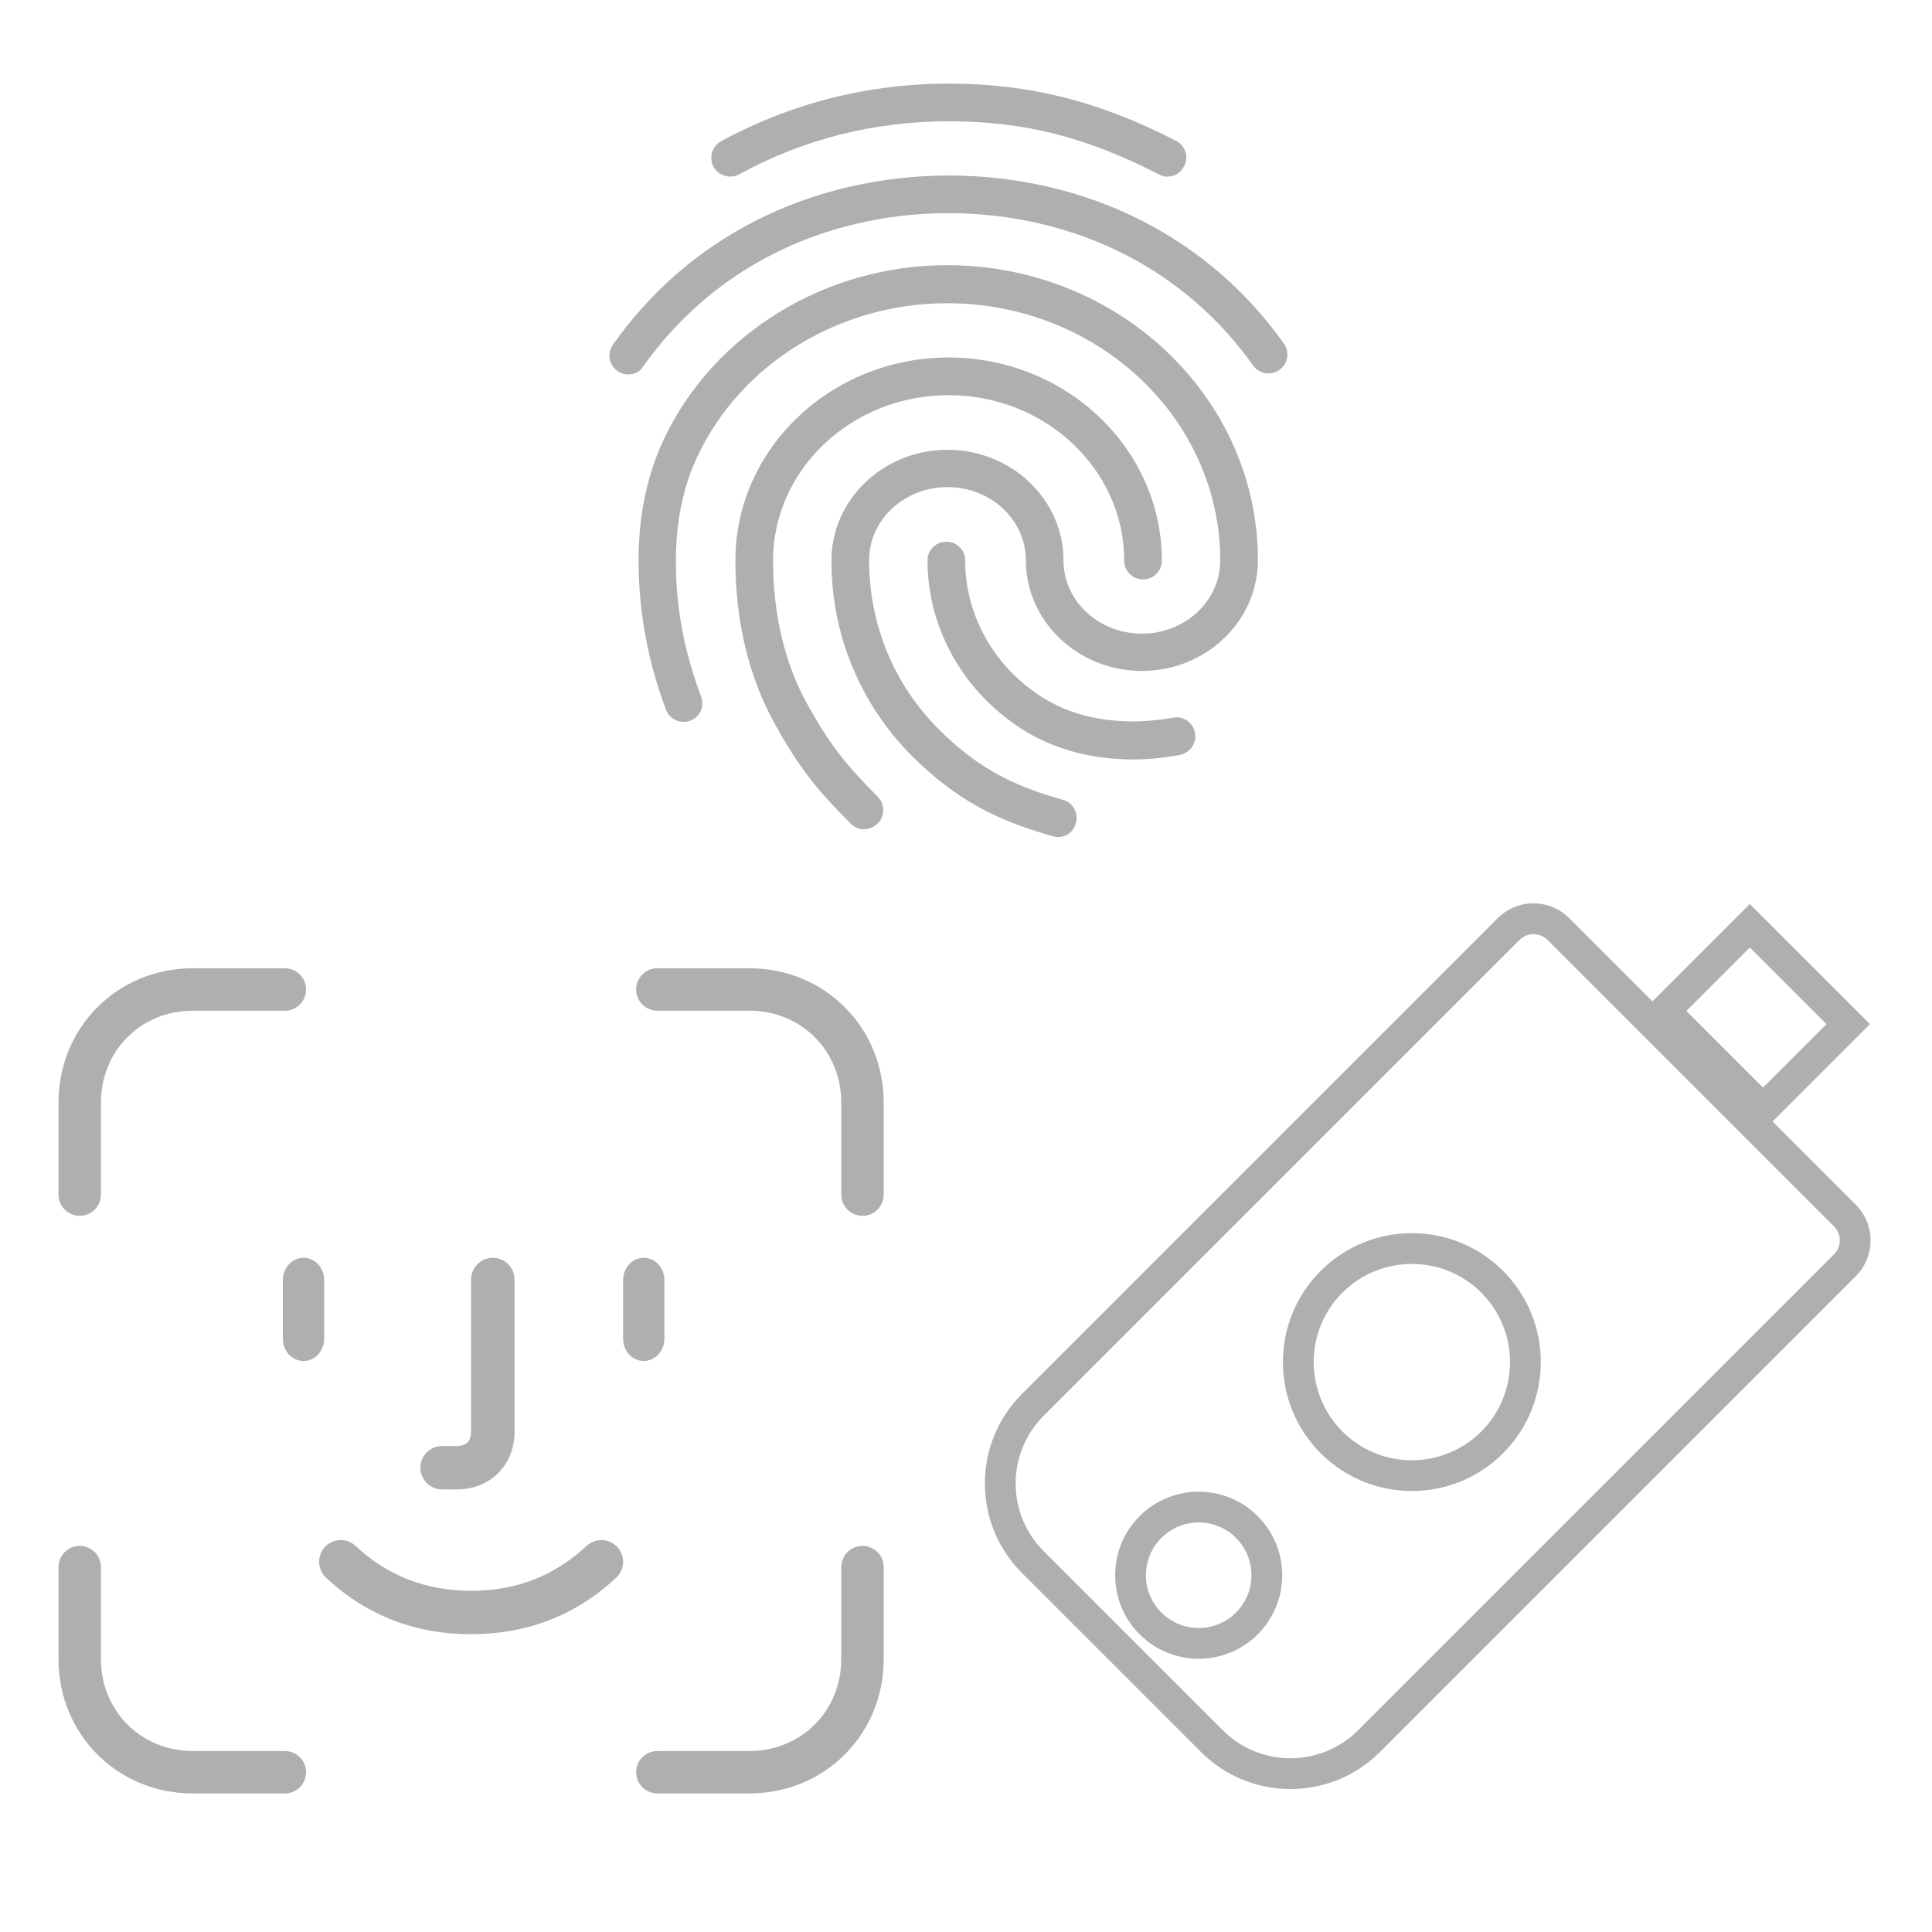 <?xml version="1.0" encoding="UTF-8" standalone="no"?>
<!DOCTYPE svg PUBLIC "-//W3C//DTD SVG 1.1//EN" "http://www.w3.org/Graphics/SVG/1.1/DTD/svg11.dtd">
<svg width="100%" height="100%" viewBox="0 0 118 118" version="1.1" xmlns="http://www.w3.org/2000/svg" xmlns:xlink="http://www.w3.org/1999/xlink" xml:space="preserve" xmlns:serif="http://www.serif.com/" style="fill-rule:evenodd;clip-rule:evenodd;stroke-linejoin:round;stroke-miterlimit:2;">
    <g transform="matrix(1,0,0,1,-125,0)">
        <g id="mfa02" transform="matrix(1,0,0,1,-58.9,0)">
            <rect x="184.243" y="0" width="117.576" height="117.576" style="fill:none;"/>
            <g id="ic_fingerprint_24px" transform="matrix(2.301,0,0,2.301,214.226,0.504)">
                <path d="M17.81,4.47C17.73,4.47 17.65,4.45 17.58,4.41C15.66,3.42 14,3 12.01,3C10.03,3 8.15,3.47 6.44,4.41C6.198,4.537 5.895,4.448 5.76,4.21C5.631,3.968 5.721,3.663 5.96,3.53C7.82,2.52 9.86,2 12.01,2C14.14,2 16,2.47 18.04,3.52C18.29,3.65 18.38,3.95 18.25,4.19C18.169,4.36 17.998,4.469 17.81,4.47ZM3.5,9.72C3.499,9.72 3.498,9.72 3.497,9.72C3.223,9.72 2.997,9.494 2.997,9.22C2.997,9.116 3.03,9.015 3.09,8.93C4.08,7.53 5.34,6.43 6.84,5.66C9.98,4.04 14,4.03 17.15,5.65C18.65,6.42 19.91,7.51 20.9,8.9C20.961,8.985 20.993,9.086 20.993,9.191C20.993,9.353 20.913,9.507 20.78,9.6C20.695,9.661 20.594,9.693 20.489,9.693C20.327,9.693 20.173,9.613 20.08,9.48C19.204,8.24 18.041,7.232 16.69,6.54C13.82,5.07 10.15,5.07 7.29,6.55C5.93,7.25 4.79,8.25 3.89,9.51C3.81,9.65 3.66,9.72 3.5,9.72ZM9.75,21.79C9.617,21.792 9.49,21.737 9.4,21.64C8.53,20.77 8.06,20.21 7.39,19C6.7,17.77 6.34,16.27 6.34,14.66C6.34,11.69 8.88,9.27 12,9.27C15.12,9.27 17.66,11.69 17.66,14.66C17.66,14.94 17.44,15.16 17.16,15.16C16.88,15.16 16.66,14.94 16.66,14.66C16.66,12.24 14.57,10.27 12,10.27C9.43,10.27 7.34,12.24 7.34,14.66C7.34,16.1 7.66,17.43 8.27,18.51C8.91,19.66 9.35,20.15 10.12,20.93C10.31,21.13 10.31,21.44 10.12,21.64C10.01,21.74 9.88,21.79 9.75,21.79ZM16.92,19.94C15.73,19.94 14.68,19.64 13.82,19.05C12.33,18.04 11.44,16.4 11.44,14.66C11.44,14.38 11.66,14.16 11.94,14.16C12.22,14.16 12.44,14.38 12.44,14.66C12.44,16.07 13.16,17.4 14.38,18.22C15.09,18.7 15.92,18.93 16.92,18.93C17.16,18.93 17.56,18.9 17.96,18.83C18.23,18.78 18.49,18.96 18.54,19.24C18.59,19.51 18.41,19.77 18.13,19.82C17.56,19.93 17.06,19.94 16.92,19.94ZM14.91,22C14.87,22 14.82,21.99 14.78,21.98C13.19,21.54 12.15,20.95 11.06,19.88C9.665,18.503 8.883,16.62 8.89,14.66C8.89,13.04 10.27,11.72 11.97,11.72C13.67,11.72 15.05,13.04 15.05,14.66C15.05,15.73 15.98,16.6 17.13,16.6C18.28,16.6 19.21,15.73 19.21,14.66C19.21,10.89 15.96,7.83 11.96,7.83C9.12,7.83 6.52,9.41 5.35,11.86C4.96,12.67 4.76,13.62 4.76,14.66C4.76,15.44 4.83,16.67 5.43,18.27C5.53,18.53 5.4,18.82 5.14,18.91C4.88,19.01 4.59,18.87 4.5,18.62C4.018,17.355 3.771,16.013 3.77,14.66C3.77,13.46 4,12.37 4.45,11.42C5.78,8.63 8.73,6.82 11.96,6.82C16.51,6.82 20.21,10.33 20.21,14.65C20.21,16.27 18.83,17.59 17.13,17.59C15.43,17.59 14.05,16.27 14.05,14.65C14.05,13.58 13.12,12.71 11.97,12.71C10.82,12.71 9.89,13.58 9.89,14.65C9.89,16.36 10.55,17.96 11.76,19.16C12.71,20.1 13.62,20.62 15.03,21.01C15.3,21.08 15.45,21.36 15.38,21.62C15.33,21.85 15.12,22 14.91,22Z" style="fill:rgb(175,175,175);fill-rule:nonzero;"/>
            </g>
            <g transform="matrix(0.145,0.145,-0.145,0.145,124.248,-755.444)">
                <g transform="matrix(0.456,0,0,0.542,3234,1523.19)">
                    <path d="M408.347,1287.73L297.347,1287.73L297.347,1370.87L408.347,1370.87L408.347,1287.73ZM388.248,1304.63L388.248,1353.97C388.248,1353.97 317.446,1353.97 317.446,1353.97C317.446,1353.97 317.446,1304.63 317.446,1304.63L388.248,1304.63Z" style="fill:rgb(175,175,175);"/>
                </g>
                <g transform="matrix(1,0,0,1,0.743,-124.975)">
                    <path d="M3469.55,2402.21C3469.55,2393.88 3462.79,2387.13 3454.47,2387.13L3333.82,2387.13C3325.5,2387.13 3318.74,2393.88 3318.74,2402.21L3318.74,2602.61C3318.74,2623.42 3335.64,2640.31 3356.44,2640.31L3431.85,2640.31C3452.65,2640.31 3469.55,2623.42 3469.55,2602.61L3469.55,2402.21ZM3460.38,2402.21L3460.38,2602.61C3460.38,2618.36 3447.59,2631.14 3431.85,2631.14L3356.44,2631.14C3340.69,2631.14 3327.91,2618.36 3327.91,2602.61L3327.91,2402.21C3327.91,2398.94 3330.56,2396.29 3333.82,2396.29C3333.82,2396.29 3454.47,2396.29 3454.47,2396.29C3457.73,2396.29 3460.38,2398.94 3460.38,2402.21ZM3394.14,2578.68C3380.41,2578.68 3369.26,2589.83 3369.26,2603.56C3369.26,2617.3 3380.41,2628.45 3394.14,2628.45C3407.88,2628.45 3419.03,2617.3 3419.03,2603.56C3419.03,2589.83 3407.88,2578.68 3394.14,2578.68ZM3394.14,2587.84C3402.82,2587.84 3409.86,2594.89 3409.86,2603.56C3409.86,2612.24 3402.82,2619.28 3394.14,2619.28C3385.47,2619.28 3378.43,2612.24 3378.43,2603.56C3378.43,2594.89 3385.47,2587.84 3394.14,2587.84Z" style="fill:rgb(175,175,175);"/>
                </g>
                <g transform="matrix(1.189,0,0,1.189,2954.16,178.595)">
                    <path d="M370.675,1826.57C388.504,1826.57 402.979,1841.05 402.979,1858.88C402.979,1876.71 388.504,1891.18 370.675,1891.18C352.846,1891.18 338.371,1876.71 338.371,1858.88C338.371,1841.05 352.846,1826.57 370.675,1826.57ZM370.675,1834.28C384.25,1834.28 395.271,1845.3 395.271,1858.88C395.271,1872.45 384.25,1883.47 370.675,1883.47C357.1,1883.47 346.079,1872.45 346.079,1858.88C346.079,1845.3 357.1,1834.28 370.675,1834.28Z" style="fill:rgb(175,175,175);"/>
                </g>
            </g>
            <g id="Face-ID" transform="matrix(0.63,0,0,0.63,187.473,59.138)">
                <g>
                    <g>
                        <g id="Corners">
                            <g id="Corner">
                                <path d="M4.114,21.943L4.114,13.029C4.114,7.993 7.993,4.114 13.029,4.114L21.943,4.114C23.079,4.114 24,3.193 24,2.057C24,0.921 23.079,0 21.943,0L13.029,0C5.721,0 0,5.721 0,13.029L0,21.943C0,23.079 0.921,24 2.057,24C3.193,24 4.114,23.079 4.114,21.943Z" style="fill:rgb(175,175,175);fill-rule:nonzero;"/>
                            </g>
                            <g id="Corner1" serif:id="Corner" transform="matrix(-1,0,0,1,80,0)">
                                <path d="M4.114,21.943L4.114,13.029C4.114,7.993 7.993,4.114 13.029,4.114L21.943,4.114C23.079,4.114 24,3.193 24,2.057C24,0.921 23.079,0 21.943,0L13.029,0C5.721,0 0,5.721 0,13.029L0,21.943C0,23.079 0.921,24 2.057,24C3.193,24 4.114,23.079 4.114,21.943Z" style="fill:rgb(175,175,175);fill-rule:nonzero;"/>
                            </g>
                            <g id="Corner2" serif:id="Corner" transform="matrix(1,0,0,-1,0,80)">
                                <path d="M4.114,21.943L4.114,13.029C4.114,7.993 7.993,4.114 13.029,4.114L21.943,4.114C23.079,4.114 24,3.193 24,2.057C24,0.921 23.079,0 21.943,0L13.029,0C5.721,0 0,5.721 0,13.029L0,21.943C0,23.079 0.921,24 2.057,24C3.193,24 4.114,23.079 4.114,21.943Z" style="fill:rgb(175,175,175);fill-rule:nonzero;"/>
                            </g>
                            <g id="Corner3" serif:id="Corner" transform="matrix(-1,0,0,-1,80,80)">
                                <path d="M4.114,21.943L4.114,13.029C4.114,7.993 7.993,4.114 13.029,4.114L21.943,4.114C23.079,4.114 24,3.193 24,2.057C24,0.921 23.079,0 21.943,0L13.029,0C5.721,0 0,5.721 0,13.029L0,21.943C0,23.079 0.921,24 2.057,24C3.193,24 4.114,23.079 4.114,21.943Z" style="fill:rgb(175,175,175);fill-rule:nonzero;"/>
                            </g>
                        </g>
                        <g id="Eye" transform="matrix(1,0,0,1,21.754,28.07)">
                            <path id="Path" d="M0,2.143L0,7.86C0,9.044 0.895,10.003 2,10.003C3.105,10.003 4,9.044 4,7.86L4,2.143C4,0.959 3.105,0 2,0C0.895,0 0,0.959 0,2.143Z" style="fill:rgb(175,175,175);fill-rule:nonzero;"/>
                        </g>
                        <g id="Eye1" serif:id="Eye" transform="matrix(1,0,0,1,54.737,28.07)">
                            <path id="Path1" serif:id="Path" d="M0,2.143L0,7.86C0,9.044 0.895,10.003 2,10.003C3.105,10.003 4,9.044 4,7.86L4,2.143C4,0.959 3.105,0 2,0C0.895,0 0,0.959 0,2.143Z" style="fill:rgb(175,175,175);fill-rule:nonzero;"/>
                        </g>
                        <path id="Mouth" d="M25.932,59.083C29.833,62.724 34.558,64.561 40,64.561C45.442,64.561 50.167,62.724 54.068,59.083C54.918,58.29 54.964,56.957 54.171,56.107C53.377,55.257 52.045,55.211 51.195,56.005C48.079,58.913 44.382,60.351 40,60.351C35.618,60.351 31.921,58.913 28.805,56.005C27.955,55.211 26.623,55.257 25.829,56.107C25.036,56.957 25.082,58.29 25.932,59.083Z" style="fill:rgb(175,175,175);fill-rule:nonzero;"/>
                        <path id="Nose" d="M40,30.175L40,44.912C40,45.855 39.539,46.316 38.591,46.316L37.193,46.316C36.03,46.316 35.088,47.258 35.088,48.421C35.088,49.584 36.03,50.526 37.193,50.526L38.591,50.526C41.863,50.526 44.211,48.182 44.211,44.912L44.211,30.175C44.211,29.013 43.268,28.07 42.105,28.07C40.943,28.07 40,29.013 40,30.175Z" style="fill:rgb(175,175,175);fill-rule:nonzero;"/>
                    </g>
                </g>
            </g>
        </g>
    </g>
</svg>
